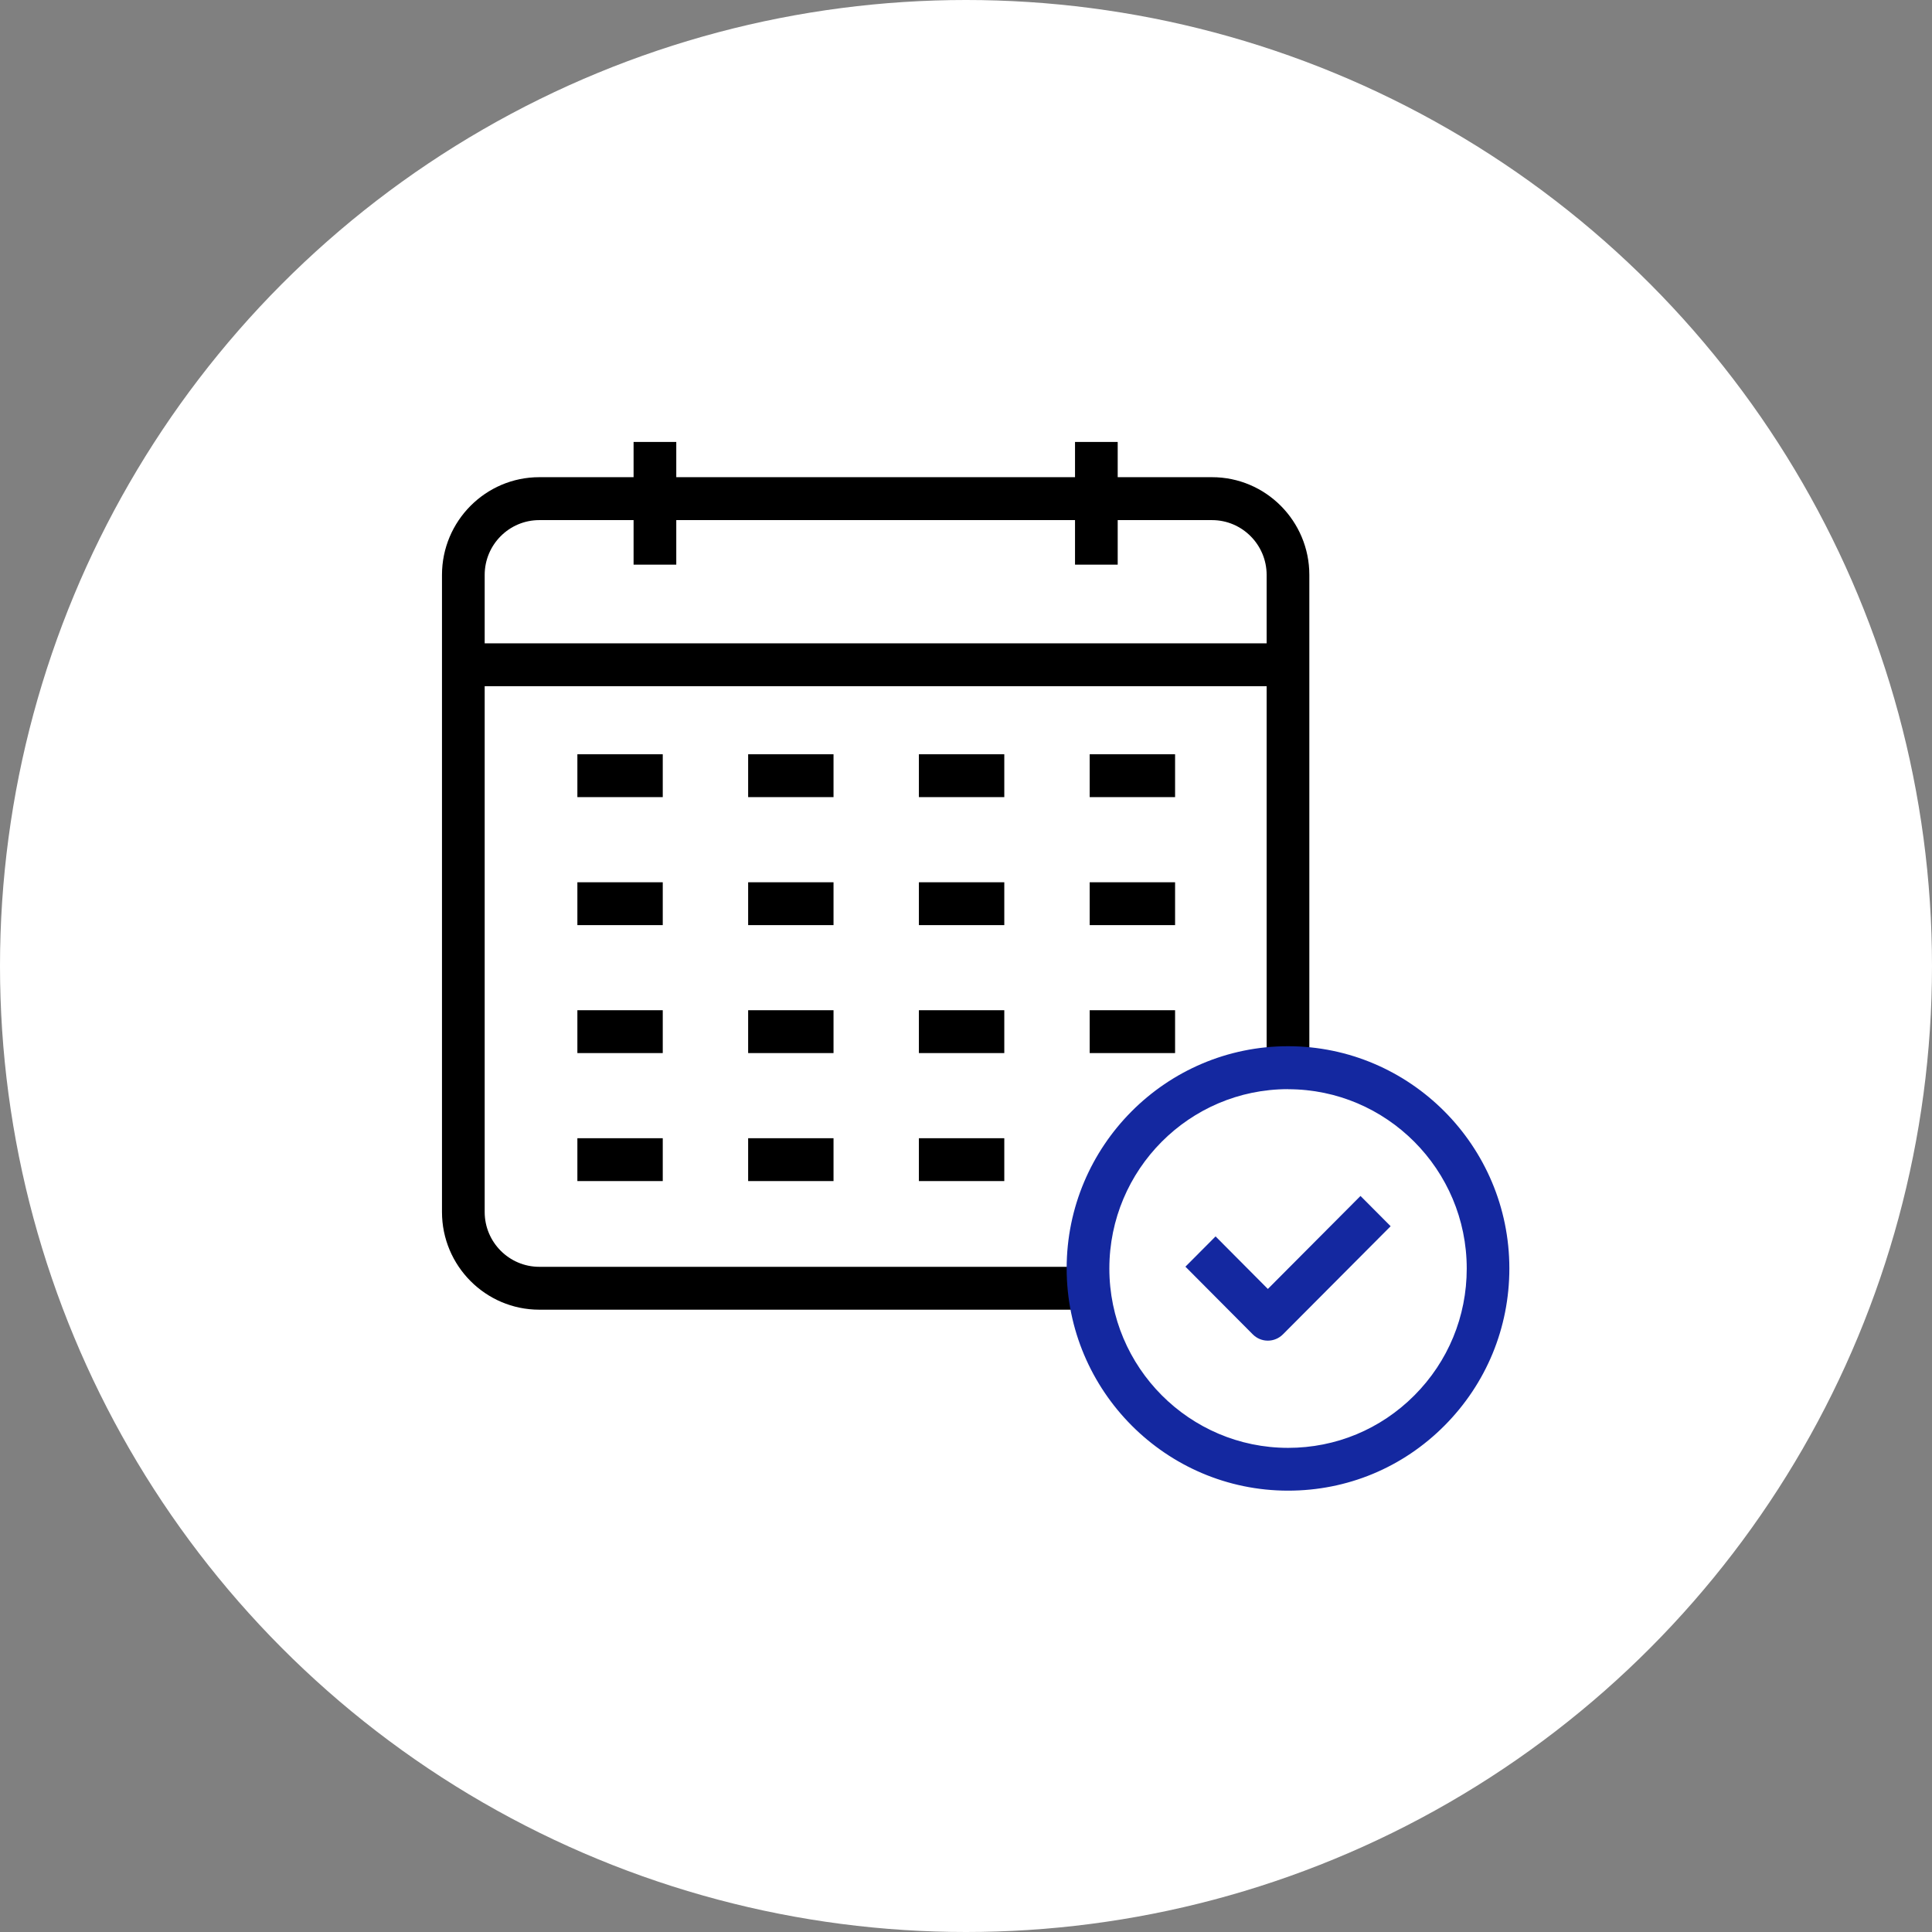 <svg width="100" height="100" viewBox="0 0 100 100" fill="none" xmlns="http://www.w3.org/2000/svg">
<rect x="0" y="0" width="100" height="100" fill="#808080" stroke="none"/>
<circle cx="50" cy="50" r="50" fill="white"/>
<g clip-path="url(#clip0_850_1207)">
<path d="M57.393 67.789H27.913C25.134 67.789 22.877 65.519 22.877 62.733V29.758C22.877 26.969 25.138 24.699 27.913 24.699H62.735C65.514 24.699 67.771 26.969 67.771 29.755V55.262H65.561V29.758C65.561 28.195 64.292 26.921 62.735 26.921H27.913C26.352 26.921 25.087 28.195 25.087 29.758V62.733C25.087 64.297 26.356 65.57 27.913 65.57H57.393V67.789Z" fill="black"/>
<path d="M66.666 33.299H23.981V35.517H66.666V33.299Z" fill="black"/>
<path d="M35.004 22.875H32.794V29.226H35.004V22.875Z" fill="black"/>
<path d="M57.852 22.875H55.643V29.226H57.852V22.875Z" fill="black"/>
<path d="M66.674 77.156H66.671C60.355 77.156 55.214 71.994 55.21 65.654C55.21 59.314 60.351 54.152 66.667 54.152C72.982 54.152 78.124 59.314 78.124 65.654C78.124 68.725 76.931 71.614 74.769 73.788C72.607 75.963 69.733 77.156 66.674 77.156ZM66.667 56.374C61.566 56.374 57.42 60.54 57.42 65.658C57.42 70.779 61.573 74.941 66.671 74.941H66.674C69.139 74.941 71.462 73.978 73.208 72.225C74.955 70.472 75.918 68.14 75.918 65.662C75.918 60.54 71.768 56.378 66.671 56.378L66.667 56.374Z" fill="#1428A0"/>
<path d="M65.624 69.392C65.328 69.392 65.051 69.275 64.843 69.066L61.357 65.563L62.918 63.996L65.624 66.716L70.419 61.902L71.979 63.469L66.404 69.066C66.196 69.275 65.915 69.392 65.624 69.392Z" fill="#1428A0"/>
<path d="M34.304 39.041H29.885V41.259H34.304V39.041Z" fill="black"/>
<path d="M43.143 39.041H38.724V41.259H43.143V39.041Z" fill="black"/>
<path d="M51.982 39.041H47.562V41.259H51.982V39.041Z" fill="black"/>
<path d="M60.822 39.041H56.402V41.259H60.822V39.041Z" fill="black"/>
<path d="M34.304 45.666H29.885V47.884H34.304V45.666Z" fill="black"/>
<path d="M43.143 45.666H38.724V47.884H43.143V45.666Z" fill="black"/>
<path d="M51.982 45.666H47.562V47.884H51.982V45.666Z" fill="black"/>
<path d="M60.822 45.666H56.402V47.884H60.822V45.666Z" fill="black"/>
<path d="M34.304 52.289H29.885V54.507H34.304V52.289Z" fill="black"/>
<path d="M43.143 52.289H38.724V54.507H43.143V52.289Z" fill="black"/>
<path d="M51.982 52.289H47.562V54.507H51.982V52.289Z" fill="black"/>
<path d="M60.822 52.289H56.402V54.507H60.822V52.289Z" fill="black"/>
<path d="M34.304 58.914H29.885V61.132H34.304V58.914Z" fill="black"/>
<path d="M43.143 58.914H38.724V61.132H43.143V58.914Z" fill="black"/>
<path d="M51.982 58.914H47.562V61.132H51.982V58.914Z" fill="black"/>
</g>
<defs>
<clipPath id="clip0_850_1207">
<rect width="57" height="56" fill="white" transform="translate(22 22)"/>
</clipPath>
</defs>
</svg>

